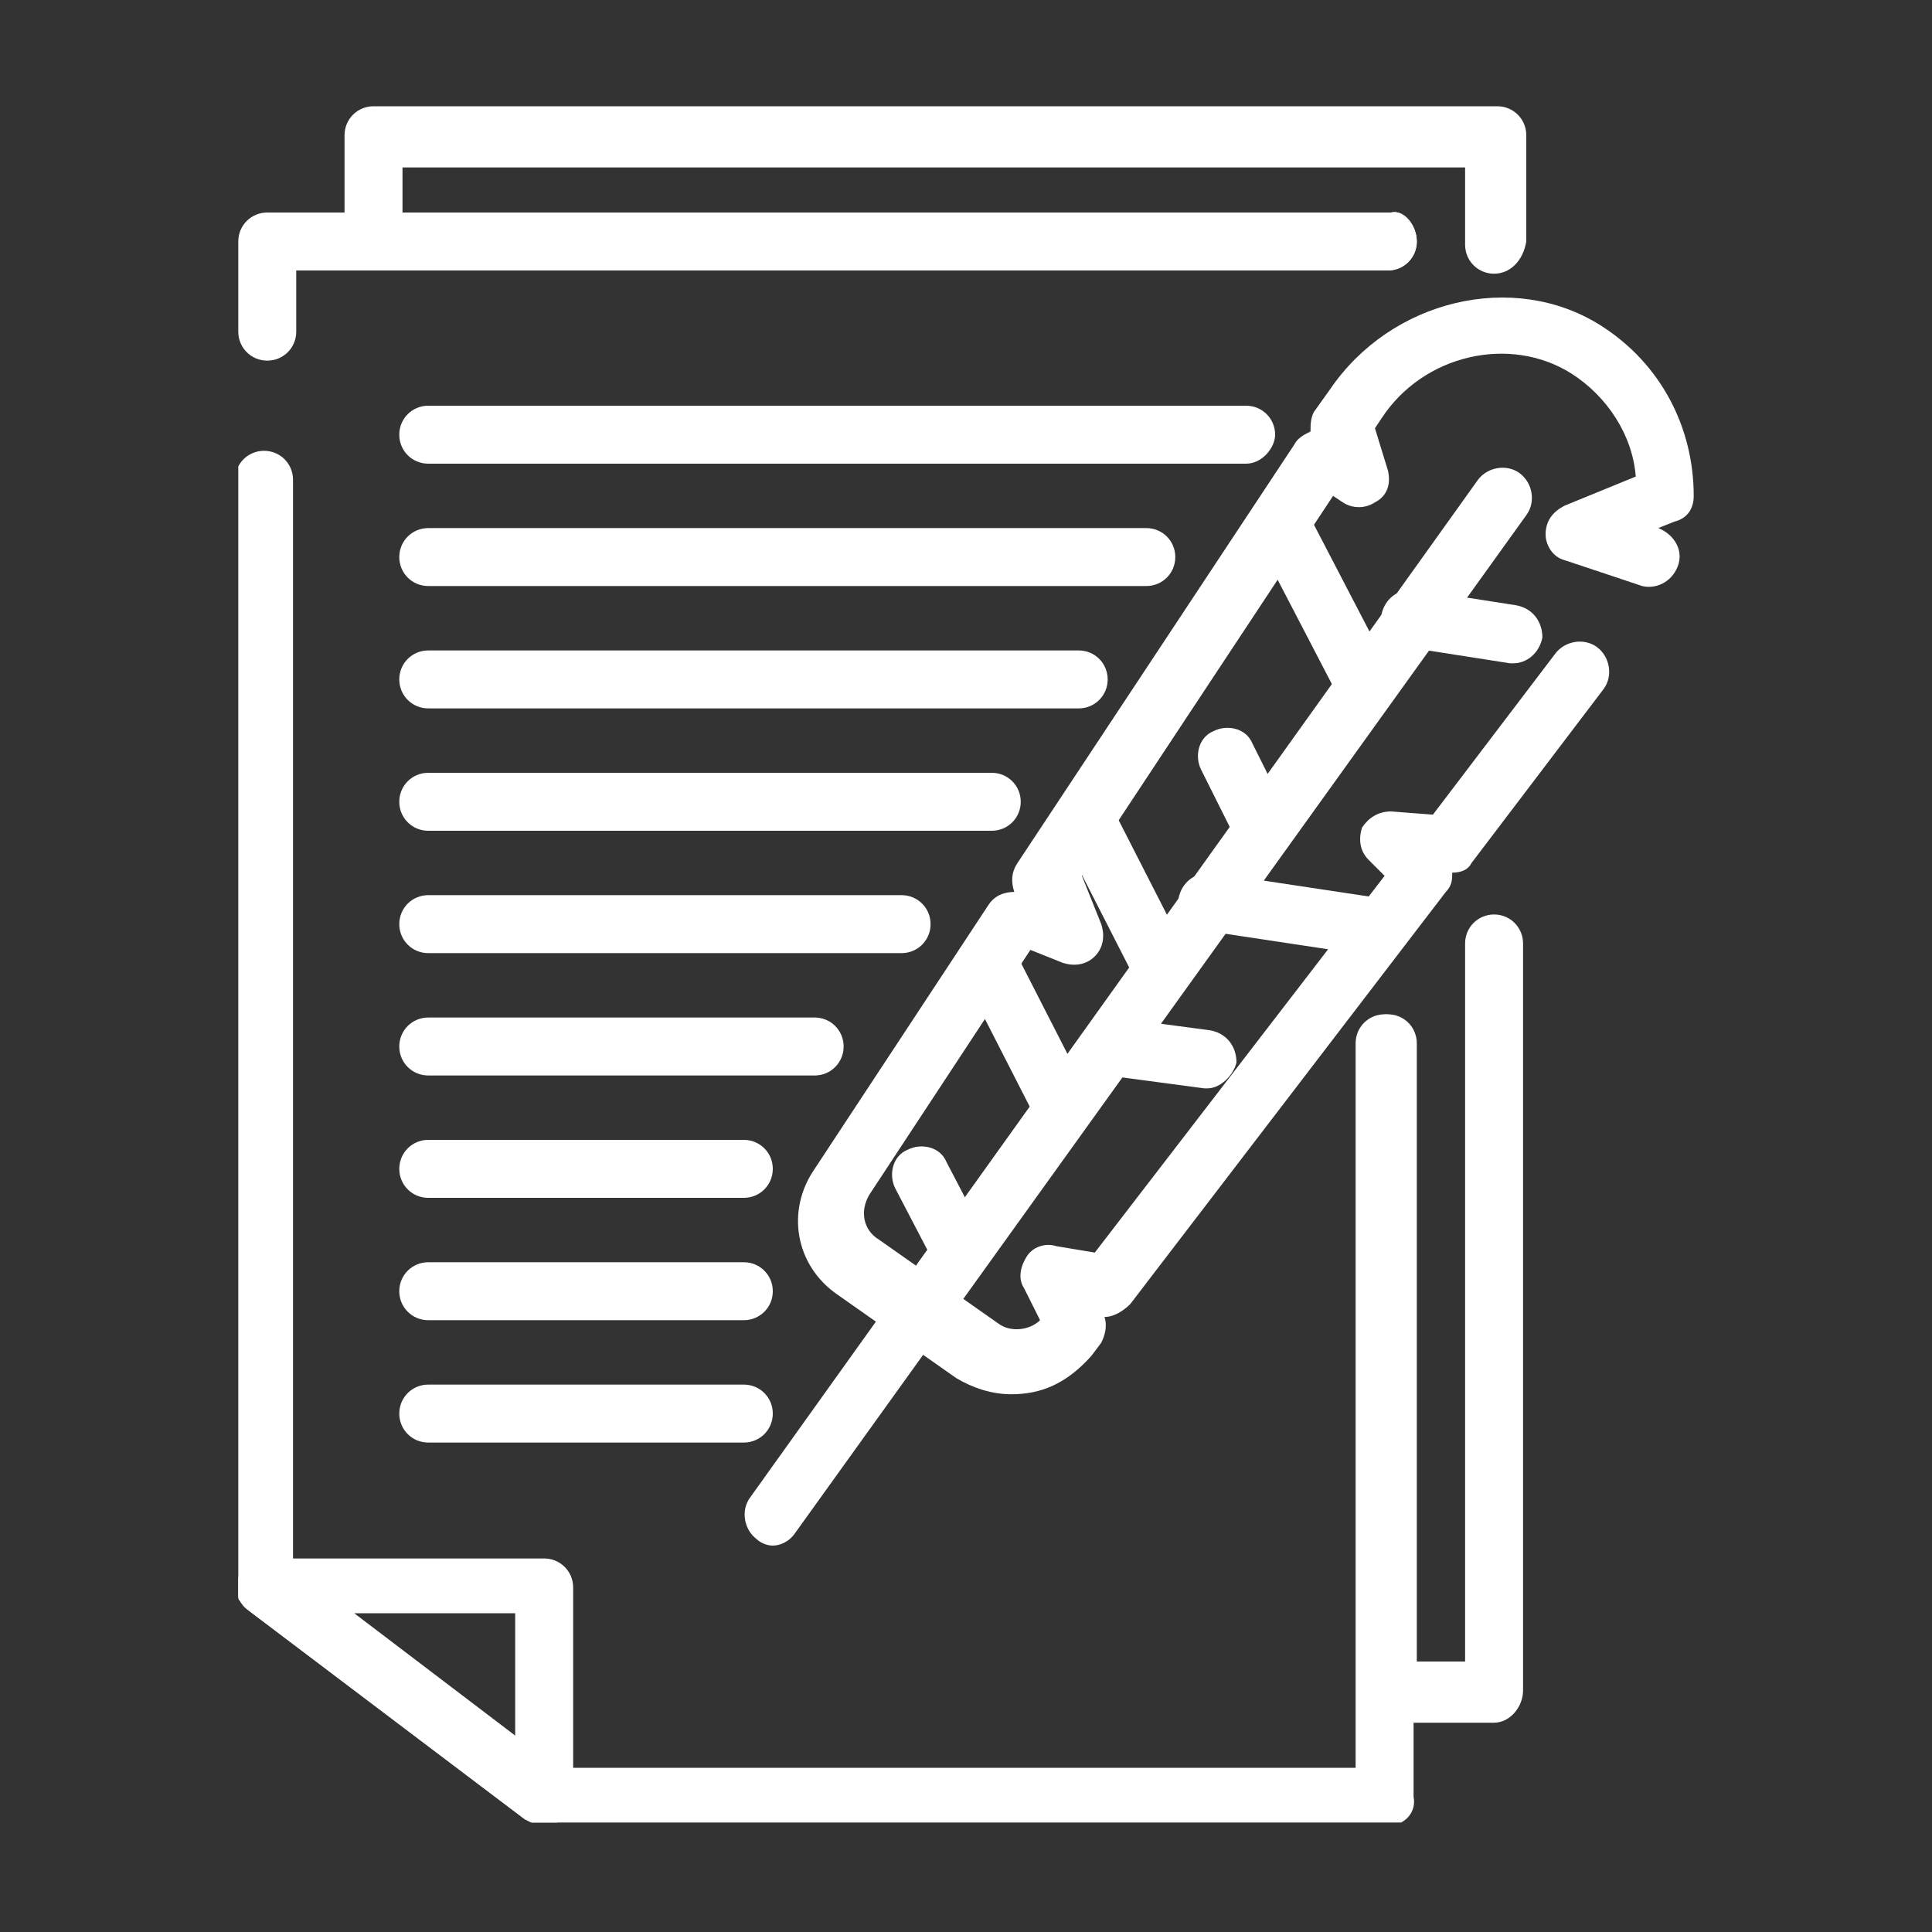 <?xml version="1.0" encoding="utf-8"?>
<!-- Generator: Adobe Illustrator 24.0.2, SVG Export Plug-In . SVG Version: 6.00 Build 0)  -->
<svg version="1.1" id="圖層_1" xmlns="http://www.w3.org/2000/svg" xmlns:xlink="http://www.w3.org/1999/xlink" x="0px" y="0px"
	 viewBox="0 0 60 60" style="enable-background:new 0 0 60 60;" xml:space="preserve">
<rect x="0" y="0" width="60" height="60" fill="#333333" stroke="none"/>
<style type="text/css">
	.st0{clip-path:url(#SVGID_2_);fill:#FFFFFF;}
</style>
<g>
	<defs>
		<rect id="SVGID_1_" x="7.4" y="3.3" width="45.3" height="53.3"/>
	</defs>
	<clipPath id="SVGID_2_">
		<use xlink:href="#SVGID_1_"  style="overflow:visible;"/>
	</clipPath>
	<path class="st0" d="M8.3,11.2c-0.5,0-0.9-0.4-0.9-0.9V7.5c0-0.5,0.4-0.9,0.9-0.9h34.9C43.6,6.5,44,7,44,7.5c0,0.5-0.4,0.9-0.9,0.9
		H9.2v1.9C9.2,10.8,8.8,11.2,8.3,11.2"/>
	<path class="st0" d="M43.1,56.7H16.9c-0.2,0-0.4-0.1-0.6-0.2l-8.6-6.5c-0.2-0.2-0.4-0.4-0.4-0.7V14.9c0-0.5,0.4-0.9,0.9-0.9
		c0.5,0,0.9,0.4,0.9,0.9v33.9l8,6.1h25V32.4c0-0.5,0.4-0.9,0.9-0.9c0.5,0,0.9,0.4,0.9,0.9v23.4C44,56.3,43.6,56.7,43.1,56.7"/>
	<path class="st0" d="M46.4,8.5c-0.5,0-0.9-0.4-0.9-0.9V5.2h-33v1.4h30.7C43.6,6.5,44,7,44,7.5c0,0.5-0.4,0.9-0.9,0.9H11.6
		c-0.5,0-0.9-0.4-0.9-0.9V4.2c0-0.5,0.4-0.9,0.9-0.9h34.9c0.5,0,0.9,0.4,0.9,0.9v3.3C47.3,8.1,46.9,8.5,46.4,8.5"/>
	<path class="st0" d="M46.4,53.5h-3.3c-0.5,0-0.9-0.4-0.9-0.9V32.4c0-0.5,0.4-0.9,0.9-0.9c0.5,0,0.9,0.4,0.9,0.9v19.2h1.5V29.3
		c0-0.5,0.4-0.9,0.9-0.9c0.5,0,0.9,0.4,0.9,0.9v23.2C47.3,53,46.9,53.5,46.4,53.5"/>
	<path class="st0" d="M16.9,56.7c-0.2,0-0.4-0.1-0.6-0.2l-8.6-6.5c-0.3-0.2-0.4-0.6-0.3-1c0.1-0.4,0.5-0.6,0.9-0.6h8.6
		c0.5,0,0.9,0.4,0.9,0.9v6.5c0,0.3-0.2,0.7-0.5,0.8C17.2,56.6,17,56.7,16.9,56.7 M11,50.1l5,3.8v-3.8H11z"/>
	<path class="st0" d="M24,48c-0.2,0-0.4-0.1-0.5-0.2c-0.4-0.3-0.5-0.9-0.2-1.3l22.6-31.6c0.3-0.4,0.9-0.5,1.3-0.2
		c0.4,0.3,0.5,0.9,0.2,1.3L24.7,47.6C24.5,47.9,24.2,48,24,48"/>
	<path class="st0" d="M47,20.6c0,0-0.1,0-0.1,0l-3.2-0.5c-0.5-0.1-0.8-0.5-0.8-1c0.1-0.5,0.5-0.8,1-0.8l3.2,0.5
		c0.5,0.1,0.8,0.5,0.8,1C47.8,20.3,47.4,20.6,47,20.6"/>
	<path class="st0" d="M42.8,29.7c0,0-0.1,0-0.1,0l-5.3-0.8c-0.5-0.1-0.8-0.5-0.8-1c0.1-0.5,0.5-0.8,1-0.8l5.3,0.8
		c0.5,0.1,0.8,0.5,0.8,1C43.7,29.4,43.3,29.7,42.8,29.7"/>
	<path class="st0" d="M37.5,33.8c0,0-0.1,0-0.1,0l-3-0.4c-0.5-0.1-0.8-0.5-0.8-1c0.1-0.5,0.5-0.8,1-0.8l3,0.4c0.5,0.1,0.8,0.5,0.8,1
		C38.3,33.4,37.9,33.8,37.5,33.8"/>
	<path class="st0" d="M42.4,22.2c-0.3,0-0.6-0.2-0.8-0.5l-2.6-5c-0.2-0.4-0.1-1,0.4-1.2c0.4-0.2,1-0.1,1.2,0.4l2.6,5
		c0.2,0.4,0.1,1-0.4,1.2C42.6,22.2,42.5,22.2,42.4,22.2"/>
	<path class="st0" d="M39.2,26.6c-0.3,0-0.6-0.2-0.8-0.5l-1.1-2.2c-0.2-0.4-0.1-1,0.4-1.2c0.4-0.2,1-0.1,1.2,0.4l1.1,2.2
		c0.2,0.4,0.1,1-0.4,1.2C39.5,26.5,39.4,26.6,39.2,26.6"/>
	<path class="st0" d="M36.1,31c-0.3,0-0.6-0.2-0.8-0.5l-2.4-4.7c-0.2-0.4-0.1-1,0.4-1.2c0.4-0.2,1-0.1,1.2,0.4l2.4,4.7
		c0.2,0.4,0.1,1-0.4,1.2C36.4,30.9,36.2,31,36.1,31"/>
	<path class="st0" d="M33,35.3c-0.3,0-0.6-0.2-0.8-0.5l-2.3-4.5c-0.2-0.4-0.1-1,0.4-1.2c0.4-0.2,1-0.1,1.2,0.4l2.3,4.5
		c0.2,0.4,0.1,1-0.4,1.2C33.3,35.3,33.1,35.3,33,35.3"/>
	<path class="st0" d="M29.8,39.7c-0.3,0-0.6-0.2-0.8-0.5l-1.2-2.3c-0.2-0.4-0.1-1,0.4-1.2c0.4-0.2,1-0.1,1.2,0.4l1.2,2.3
		c0.2,0.4,0.1,1-0.4,1.2C30.1,39.7,30,39.7,29.8,39.7"/>
	<path class="st0" d="M31.4,43.3c-0.6,0-1.2-0.2-1.7-0.5l-3.7-2.6c-1.3-0.9-1.6-2.6-0.7-3.9l5.4-8.2c0.2-0.3,0.5-0.4,0.8-0.4
		c-0.1-0.3-0.1-0.6,0.1-0.9l8.6-13c0.1-0.2,0.3-0.3,0.5-0.4c0-0.2,0-0.4,0.1-0.6l0.5-0.7c1.9-2.8,5.7-3.7,8.4-2
		c1.9,1.2,2.9,3.2,2.9,5.3c0,0.4-0.2,0.7-0.6,0.8l-0.5,0.2c0.5,0.2,0.8,0.7,0.6,1.2c-0.2,0.5-0.7,0.7-1.1,0.6l-2.4-0.8
		c-0.4-0.1-0.6-0.5-0.6-0.8c0-0.4,0.2-0.7,0.6-0.9l2.2-0.9c-0.1-1.3-0.9-2.5-2-3.2c-1.9-1.2-4.6-0.6-5.9,1.4l-0.2,0.3l0.4,1.3
		c0.1,0.4,0,0.8-0.4,1c-0.3,0.2-0.7,0.2-1,0l-0.3-0.2l-7.8,11.8l0.6,1.5c0.1,0.3,0.1,0.7-0.2,1c-0.3,0.3-0.7,0.3-1,0.2l-1-0.4
		l-5,7.6c-0.3,0.5-0.2,1.1,0.3,1.4l3.7,2.6c0.4,0.3,1,0.2,1.3-0.1l-0.5-1c-0.2-0.3-0.1-0.7,0.1-1s0.6-0.4,0.9-0.3l1.2,0.2l9-11.7
		c-0.3-0.3-0.5-0.5-0.5-0.5c-0.3-0.3-0.3-0.7-0.2-1c0.2-0.3,0.5-0.5,0.9-0.5l1.3,0.1l3.8-5c0.3-0.4,0.9-0.5,1.3-0.2
		c0.4,0.3,0.5,0.9,0.2,1.3l-4.1,5.4c-0.1,0.2-0.3,0.3-0.6,0.3c0,0.2,0,0.4-0.2,0.6l-9.8,12.8c-0.2,0.2-0.5,0.4-0.8,0.4
		c0.1,0.3,0,0.6-0.1,0.8l-0.3,0.4C33.1,43,32.3,43.3,31.4,43.3"/>
	<path class="st0" d="M38.7,14.4H13.3c-0.5,0-0.9-0.4-0.9-0.9c0-0.5,0.4-0.9,0.9-0.9h25.4c0.5,0,0.9,0.4,0.9,0.9
		C39.6,13.9,39.2,14.4,38.7,14.4"/>
	<path class="st0" d="M35.6,18.2H13.3c-0.5,0-0.9-0.4-0.9-0.9c0-0.5,0.4-0.9,0.9-0.9h22.3c0.5,0,0.9,0.4,0.9,0.9
		C36.5,17.8,36.1,18.2,35.6,18.2"/>
	<path class="st0" d="M33.5,22H13.3c-0.5,0-0.9-0.4-0.9-0.9c0-0.5,0.4-0.9,0.9-0.9h20.2c0.5,0,0.9,0.4,0.9,0.9
		C34.4,21.6,34,22,33.5,22"/>
	<path class="st0" d="M30.8,25.8H13.3c-0.5,0-0.9-0.4-0.9-0.9c0-0.5,0.4-0.9,0.9-0.9h17.5c0.5,0,0.9,0.4,0.9,0.9
		C31.7,25.4,31.3,25.8,30.8,25.8"/>
	<path class="st0" d="M28,29.6H13.3c-0.5,0-0.9-0.4-0.9-0.9c0-0.5,0.4-0.9,0.9-0.9H28c0.5,0,0.9,0.4,0.9,0.9
		C28.9,29.2,28.5,29.6,28,29.6"/>
	<path class="st0" d="M25.3,33.4h-12c-0.5,0-0.9-0.4-0.9-0.9s0.4-0.9,0.9-0.9h12c0.5,0,0.9,0.4,0.9,0.9S25.8,33.4,25.3,33.4"/>
	<path class="st0" d="M23.1,37.2h-9.8c-0.5,0-0.9-0.4-0.9-0.9s0.4-0.9,0.9-0.9h9.8c0.5,0,0.9,0.4,0.9,0.9S23.6,37.2,23.1,37.2"/>
	<path class="st0" d="M23.1,41h-9.8c-0.5,0-0.9-0.4-0.9-0.9c0-0.5,0.4-0.9,0.9-0.9h9.8c0.5,0,0.9,0.4,0.9,0.9
		C24,40.6,23.6,41,23.1,41"/>
	<path class="st0" d="M23.1,44.8h-9.8c-0.5,0-0.9-0.4-0.9-0.9c0-0.5,0.4-0.9,0.9-0.9h9.8c0.5,0,0.9,0.4,0.9,0.9
		C24,44.4,23.6,44.8,23.1,44.8"/>
</g>
</svg>
